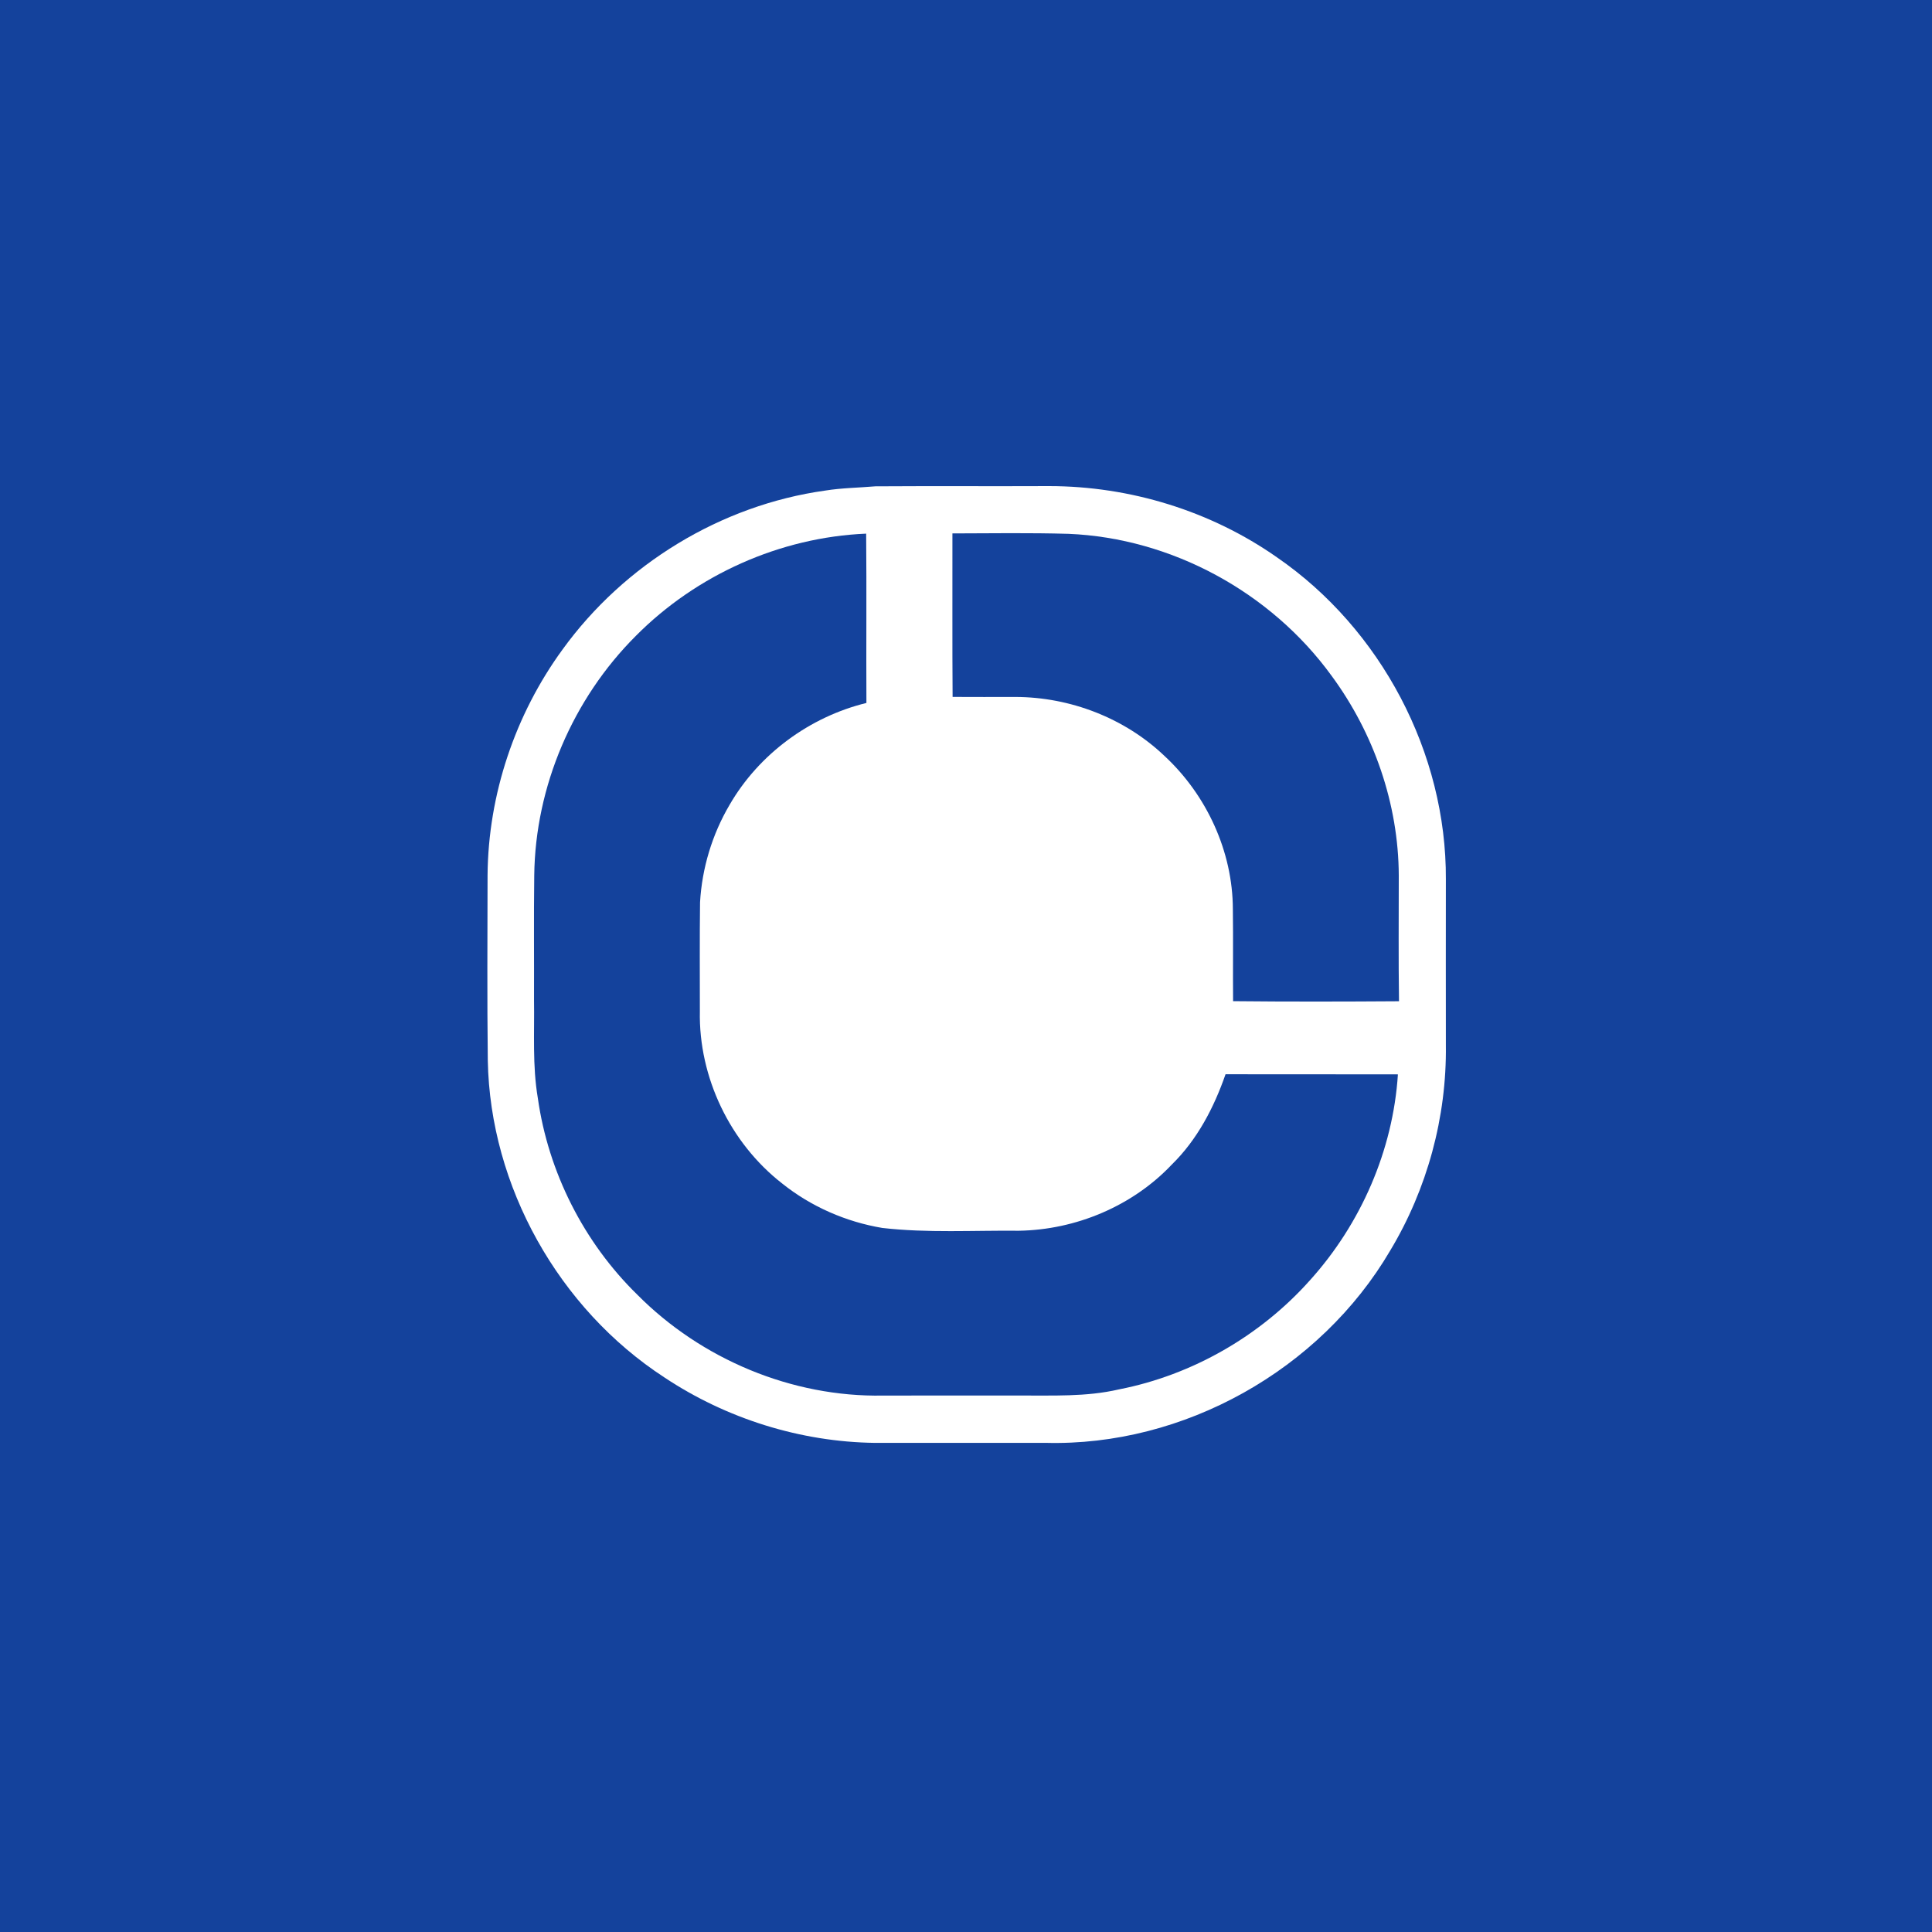 <?xml version="1.0" encoding="UTF-8" ?>
<!DOCTYPE svg PUBLIC "-//W3C//DTD SVG 1.1//EN" "http://www.w3.org/Graphics/SVG/1.1/DTD/svg11.dtd">
<svg width="512pt" height="512pt" viewBox="0 0 512 512" version="1.1" xmlns="http://www.w3.org/2000/svg">
<path fill="#14429c" opacity="1.00" d=" M 0.00 0.00 L 512.00 0.00 L 512.00 512.00 L 0.00 512.00 L 0.00 0.00 Z" />
<path fill="#ffffff" opacity="1.00" d=" M 218.67 130.01 C 223.07 129.30 227.55 129.26 231.99 128.88 C 247.34 128.78 262.69 128.89 278.04 128.82 C 299.47 128.84 320.84 135.38 338.41 147.70 C 365.99 166.69 383.35 199.54 383.17 233.06 C 383.14 247.71 383.16 262.35 383.17 277.00 C 383.41 296.03 378.23 315.09 368.42 331.41 C 349.87 363.04 313.69 383.36 277.00 382.37 C 261.97 382.38 246.94 382.36 231.91 382.38 C 212.14 382.13 192.51 375.97 176.05 365.02 C 148.08 346.80 129.87 314.43 129.27 281.00 C 129.08 264.65 129.18 248.29 129.21 231.93 C 129.38 210.56 136.50 189.36 149.09 172.11 C 165.43 149.53 191.04 133.87 218.67 130.01 Z" />
<path fill="#14429c" opacity="1.00" d=" M 252.40 141.36 C 262.66 141.33 272.91 141.18 283.16 141.47 C 310.50 142.60 336.80 156.95 352.86 179.06 C 364.09 194.29 370.62 213.06 370.69 232.02 C 370.69 243.13 370.59 254.23 370.75 265.34 C 356.09 265.44 341.43 265.47 326.78 265.32 C 326.71 257.19 326.83 249.06 326.72 240.94 C 326.69 225.66 319.77 210.70 308.62 200.35 C 298.08 190.29 283.59 184.72 269.05 184.70 C 263.52 184.70 257.98 184.73 252.45 184.69 C 252.34 170.25 252.43 155.81 252.40 141.36 Z" />
<path fill="#14429c" opacity="1.00" d=" M 168.51 168.51 C 184.56 152.33 206.74 142.38 229.54 141.42 C 229.68 156.38 229.53 171.33 229.61 186.29 C 214.56 189.97 201.10 199.86 193.34 213.30 C 188.74 221.12 186.04 230.05 185.52 239.11 C 185.40 248.73 185.47 258.35 185.47 267.97 C 185.12 285.49 193.49 302.91 207.31 313.66 C 214.95 319.77 224.20 323.81 233.84 325.42 C 245.84 326.79 257.95 326.04 270.00 326.16 C 285.13 325.92 300.15 319.62 310.58 308.58 C 317.30 302.00 321.72 293.50 324.78 284.69 C 340.01 284.73 355.23 284.67 370.46 284.72 C 369.16 304.83 360.66 324.30 347.19 339.24 C 334.03 354.02 315.98 364.40 296.55 368.20 C 287.85 370.23 278.87 369.78 270.02 369.83 C 258.02 369.84 246.03 369.81 234.03 369.84 C 209.89 370.30 185.86 360.22 168.89 343.10 C 154.71 329.25 145.30 310.62 142.53 291.00 C 141.07 282.42 141.66 273.67 141.52 265.00 C 141.56 254.00 141.44 243.00 141.58 232.00 C 141.85 208.40 151.81 185.17 168.51 168.51 Z" />
</svg>
